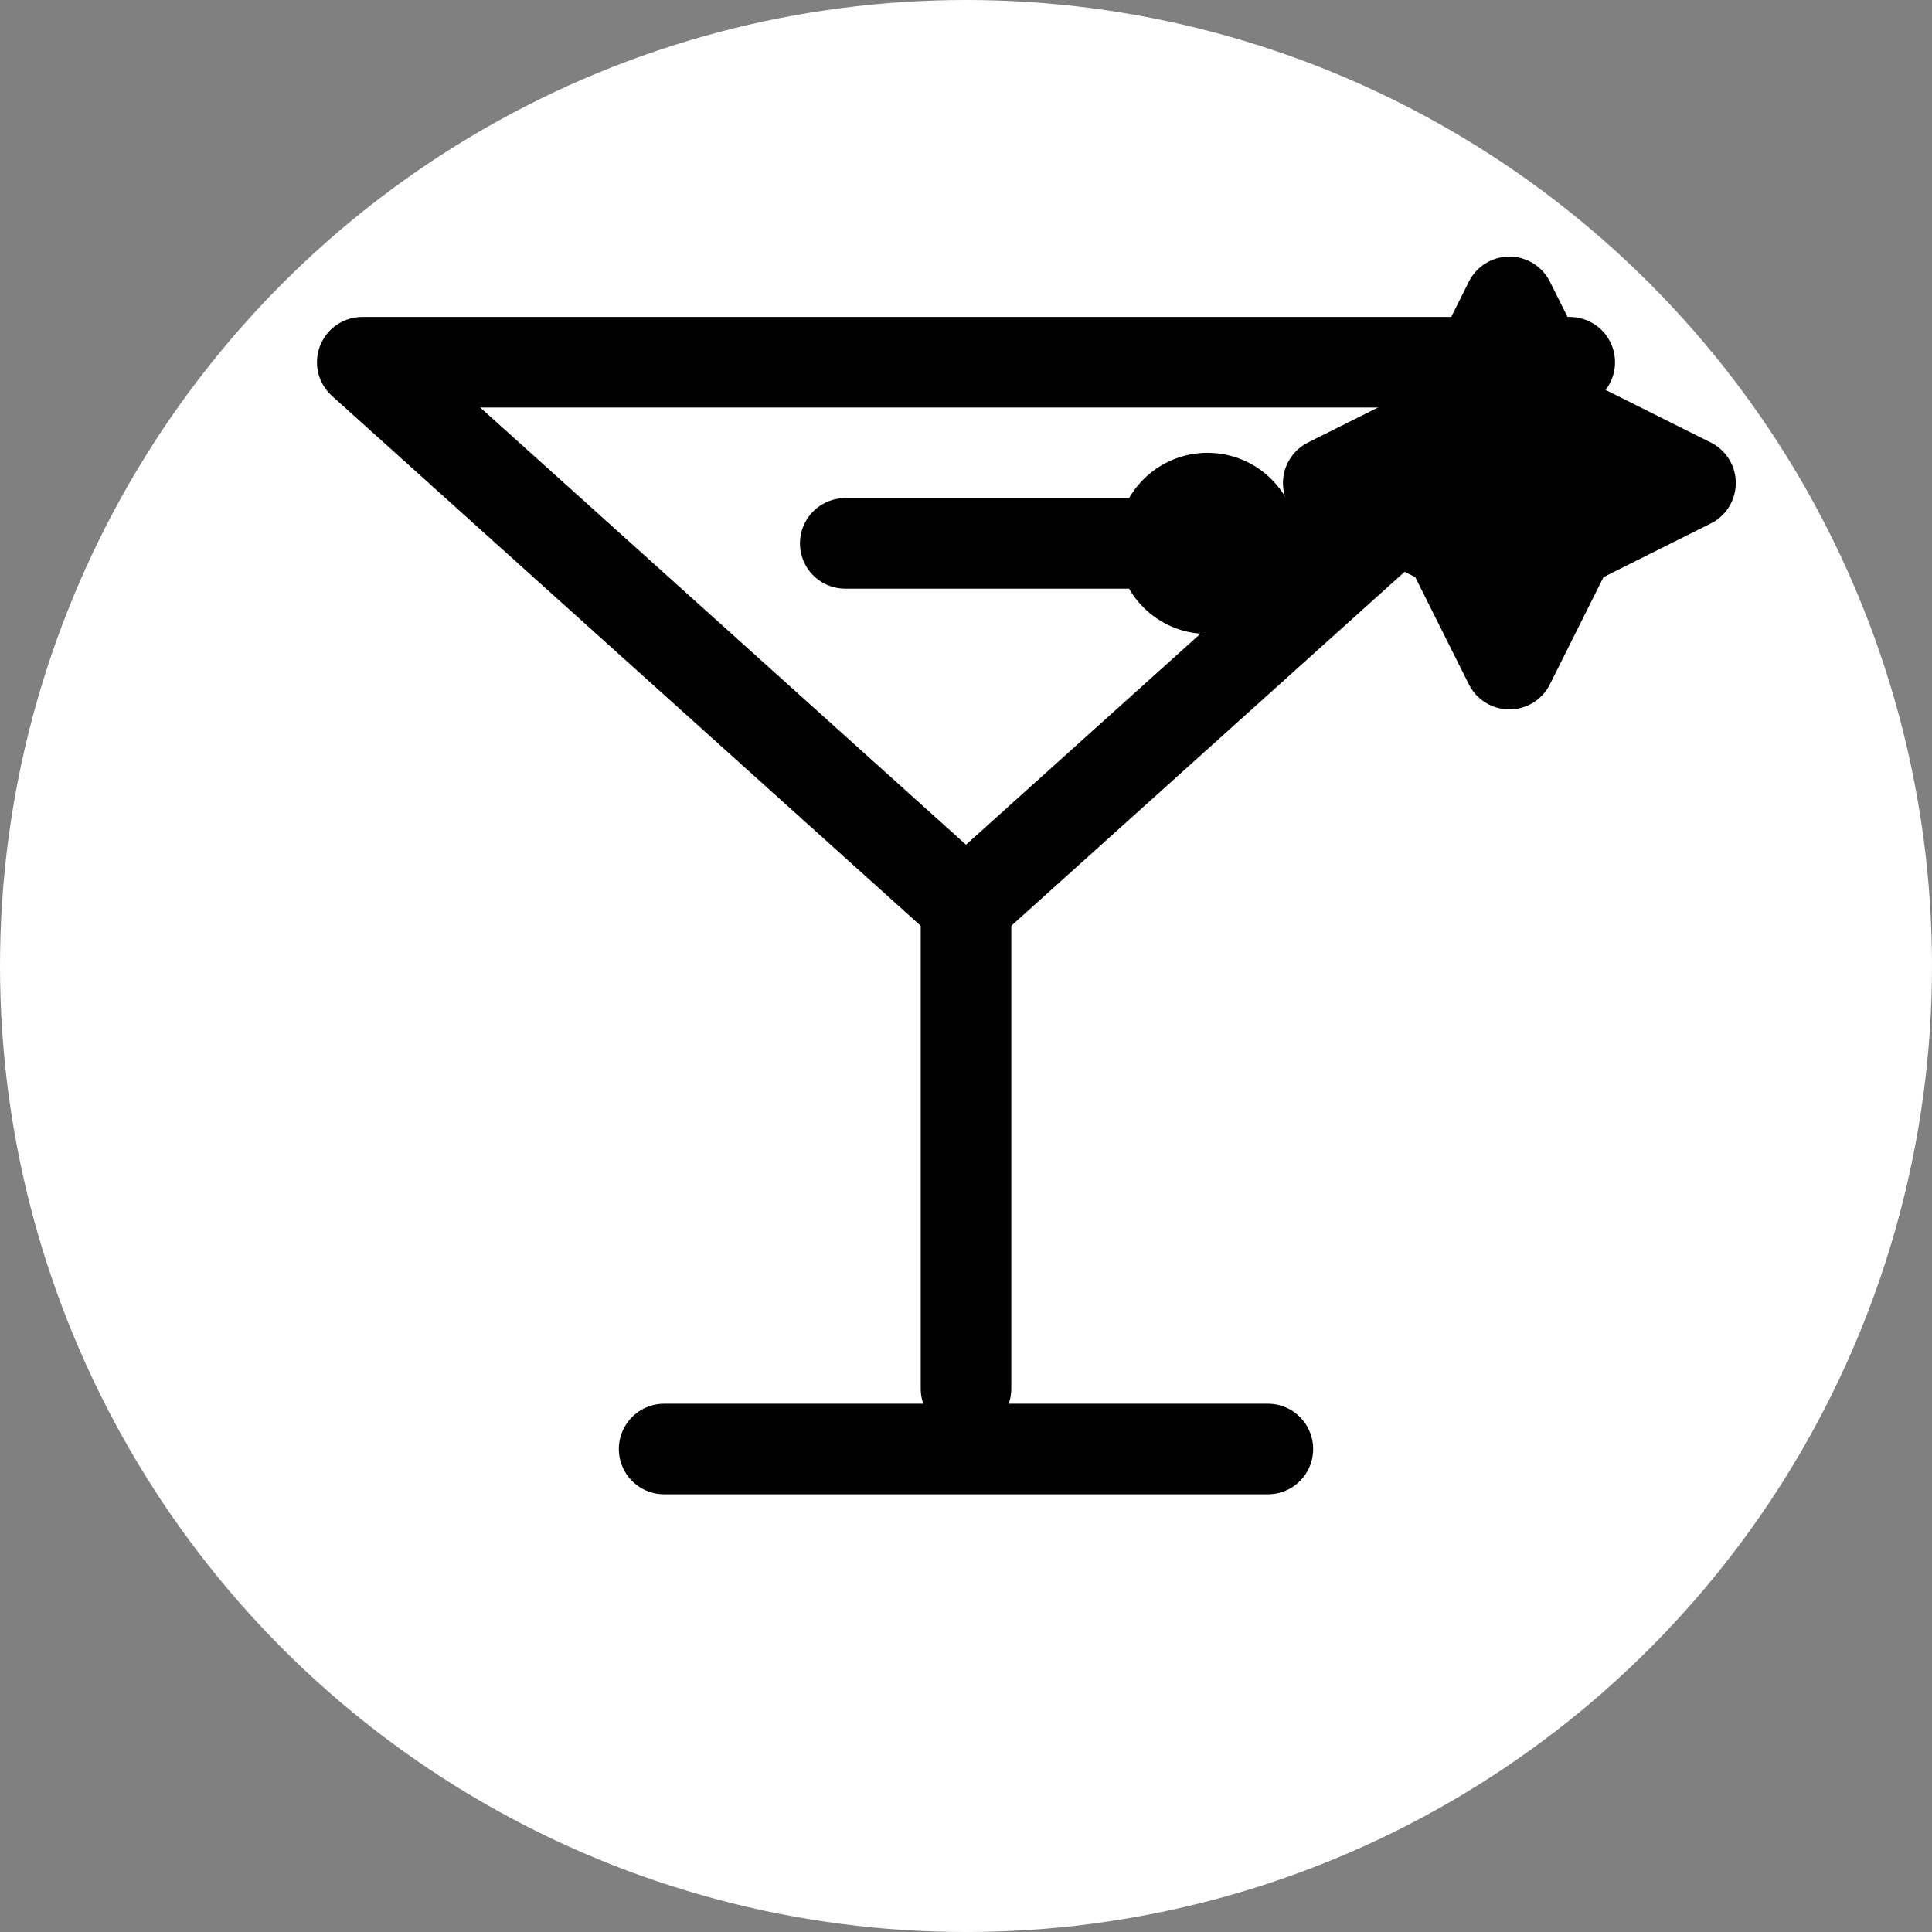 <svg xmlns="http://www.w3.org/2000/svg" viewBox="0 0 64 64">
    <rect x="0" y="0" width="64" height="64" fill="#808080" stroke="none"/>
    <!-- Bulat putih -->
    <circle cx="32" cy="32" r="32" fill="white"/>

    <g fill="none" stroke="black" stroke-width="3" stroke-linecap="round" stroke-linejoin="round">
        <path d="M12 12h40L32 30 12 12z"/>
        <path d="M32 30v16"/>
        <path d="M22 48h20"/>
        <circle cx="40" cy="18" r="3" fill="black" stroke="none"/>
        <path d="M28 18h15"/>
        <path d="M50 10l2 4 4 2-4 2-2 4-2-4-4-2 4-2z" fill="black"/>
    </g>
</svg>

